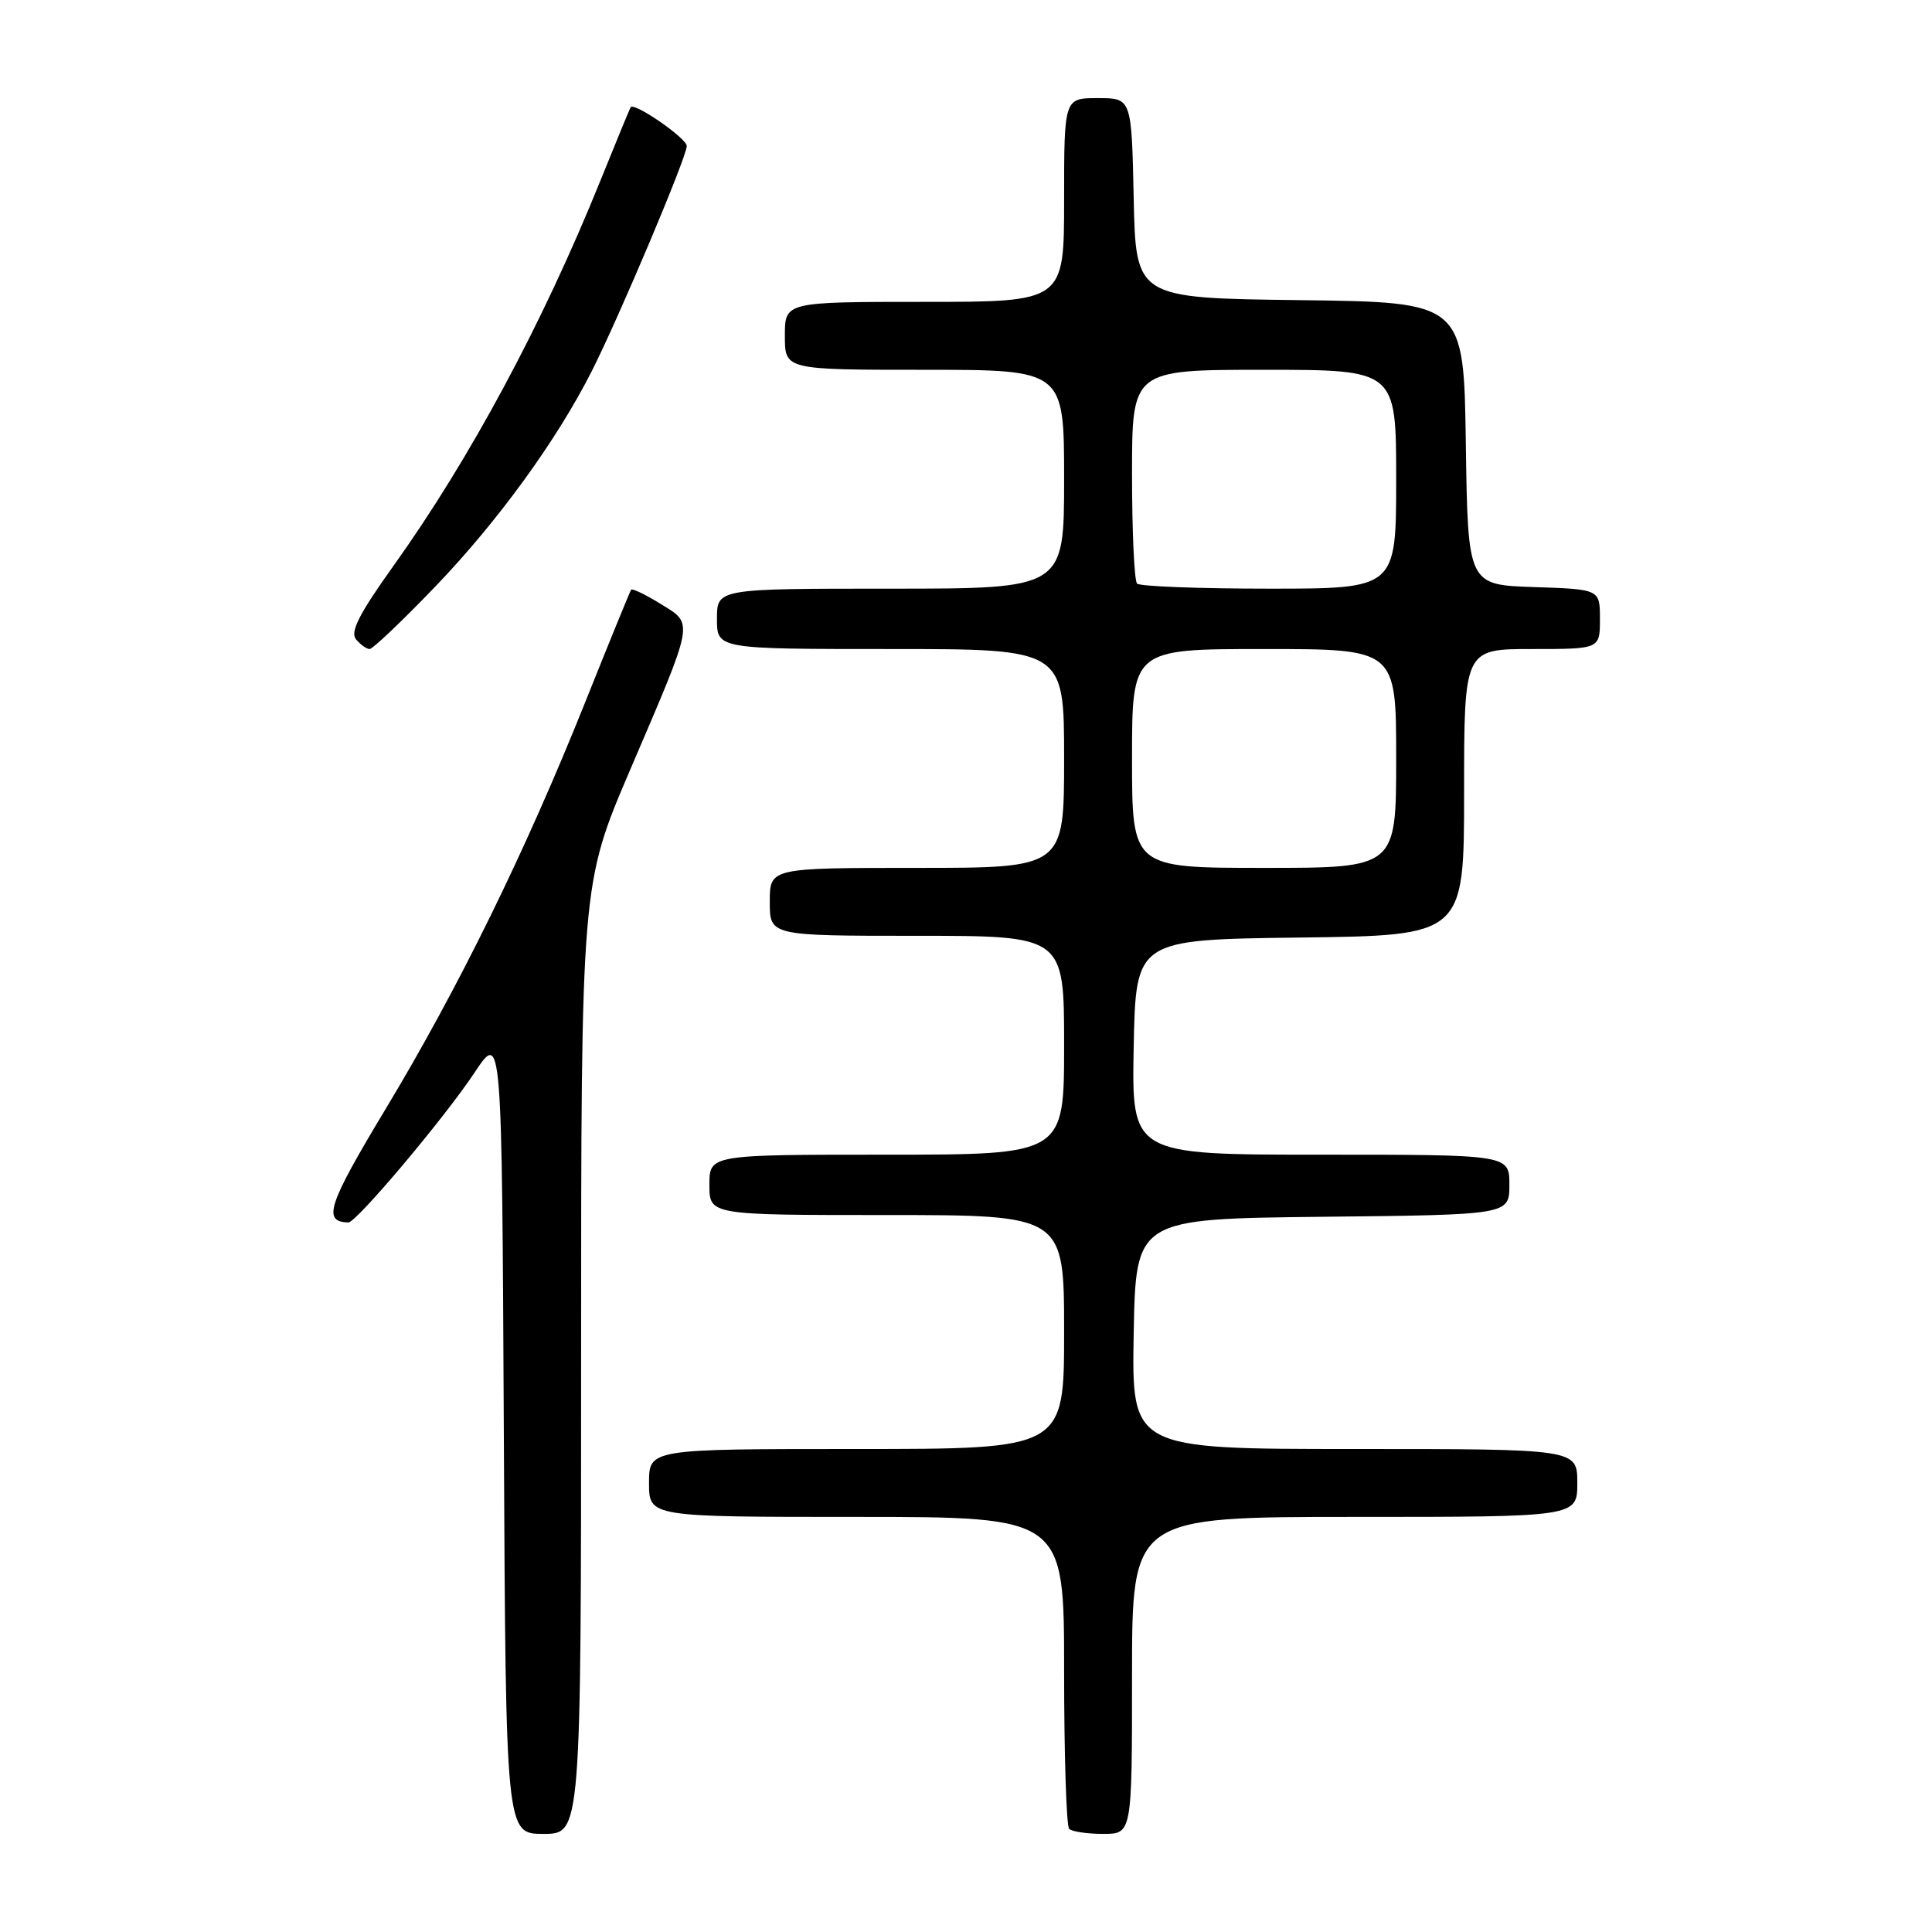 <?xml version="1.0" encoding="UTF-8" standalone="no"?>
<!DOCTYPE svg PUBLIC "-//W3C//DTD SVG 1.1//EN" "http://www.w3.org/Graphics/SVG/1.1/DTD/svg11.dtd" >
<svg xmlns="http://www.w3.org/2000/svg" xmlns:xlink="http://www.w3.org/1999/xlink" version="1.1" viewBox="0 0 256 256">
 <g >
 <path fill="currentColor"
d=" M 77.00 180.09 C 77.00 117.18 77.00 117.18 83.51 101.98 C 92.10 81.93 91.95 82.75 87.52 80.01 C 85.53 78.78 83.77 77.94 83.63 78.14 C 83.48 78.34 80.75 85.03 77.56 93.00 C 69.63 112.83 60.74 130.94 51.10 146.94 C 43.43 159.68 42.70 161.90 46.16 161.98 C 47.21 162.01 58.88 148.15 62.87 142.14 C 66.50 136.67 66.50 136.67 66.76 189.84 C 67.02 243.00 67.02 243.00 72.01 243.00 C 77.00 243.00 77.00 243.00 77.00 180.09 Z  M 150.00 222.00 C 150.00 201.00 150.00 201.00 179.50 201.00 C 209.00 201.00 209.00 201.00 209.00 196.50 C 209.00 192.00 209.00 192.00 179.47 192.00 C 149.95 192.00 149.95 192.00 150.22 176.75 C 150.50 161.50 150.50 161.50 175.25 161.23 C 200.00 160.97 200.00 160.97 200.00 156.98 C 200.00 153.00 200.00 153.00 174.97 153.00 C 149.95 153.00 149.95 153.00 150.22 138.75 C 150.50 124.50 150.50 124.50 172.25 124.23 C 194.00 123.96 194.00 123.96 194.00 104.98 C 194.00 86.00 194.00 86.00 203.00 86.00 C 212.00 86.00 212.00 86.00 212.00 82.04 C 212.00 78.08 212.00 78.08 203.25 77.79 C 194.50 77.50 194.50 77.50 194.23 58.77 C 193.96 40.04 193.96 40.04 172.23 39.77 C 150.50 39.50 150.50 39.50 150.22 26.25 C 149.94 13.00 149.94 13.00 145.47 13.00 C 141.00 13.00 141.00 13.00 141.00 26.50 C 141.00 40.00 141.00 40.00 122.50 40.00 C 104.00 40.00 104.00 40.00 104.00 44.50 C 104.00 49.00 104.00 49.00 122.50 49.00 C 141.00 49.00 141.00 49.00 141.00 63.50 C 141.00 78.00 141.00 78.00 118.00 78.00 C 95.00 78.00 95.00 78.00 95.00 82.00 C 95.00 86.00 95.00 86.00 118.00 86.00 C 141.00 86.00 141.00 86.00 141.00 100.50 C 141.00 115.00 141.00 115.00 121.50 115.00 C 102.00 115.00 102.00 115.00 102.00 119.50 C 102.00 124.00 102.00 124.00 121.50 124.00 C 141.00 124.00 141.00 124.00 141.00 138.50 C 141.00 153.00 141.00 153.00 117.50 153.00 C 94.00 153.00 94.00 153.00 94.00 157.00 C 94.00 161.00 94.00 161.00 117.50 161.00 C 141.00 161.00 141.00 161.00 141.00 176.50 C 141.00 192.00 141.00 192.00 113.50 192.00 C 86.00 192.00 86.00 192.00 86.00 196.50 C 86.00 201.00 86.00 201.00 113.50 201.00 C 141.00 201.00 141.00 201.00 141.00 221.33 C 141.00 232.52 141.30 241.97 141.67 242.33 C 142.03 242.70 144.06 243.00 146.17 243.00 C 150.00 243.00 150.00 243.00 150.00 222.00 Z  M 57.71 77.69 C 65.99 69.06 73.77 58.34 78.40 49.20 C 82.04 42.01 91.00 20.78 91.00 19.35 C 91.00 18.32 84.02 13.50 83.56 14.21 C 83.46 14.37 81.64 18.77 79.53 24.00 C 71.88 42.93 62.27 60.80 52.15 74.96 C 47.60 81.32 46.37 83.74 47.17 84.71 C 47.76 85.42 48.58 86.00 48.98 86.00 C 49.39 86.00 53.32 82.26 57.71 77.69 Z  M 150.00 100.50 C 150.00 86.00 150.00 86.00 167.50 86.00 C 185.00 86.00 185.00 86.00 185.00 100.50 C 185.00 115.00 185.00 115.00 167.50 115.00 C 150.00 115.00 150.00 115.00 150.00 100.50 Z  M 150.67 77.33 C 150.30 76.97 150.00 70.44 150.00 62.83 C 150.00 49.00 150.00 49.00 167.50 49.00 C 185.00 49.00 185.00 49.00 185.00 63.50 C 185.00 78.00 185.00 78.00 168.17 78.00 C 158.91 78.00 151.03 77.70 150.67 77.33 Z "/>
</g>
</svg>